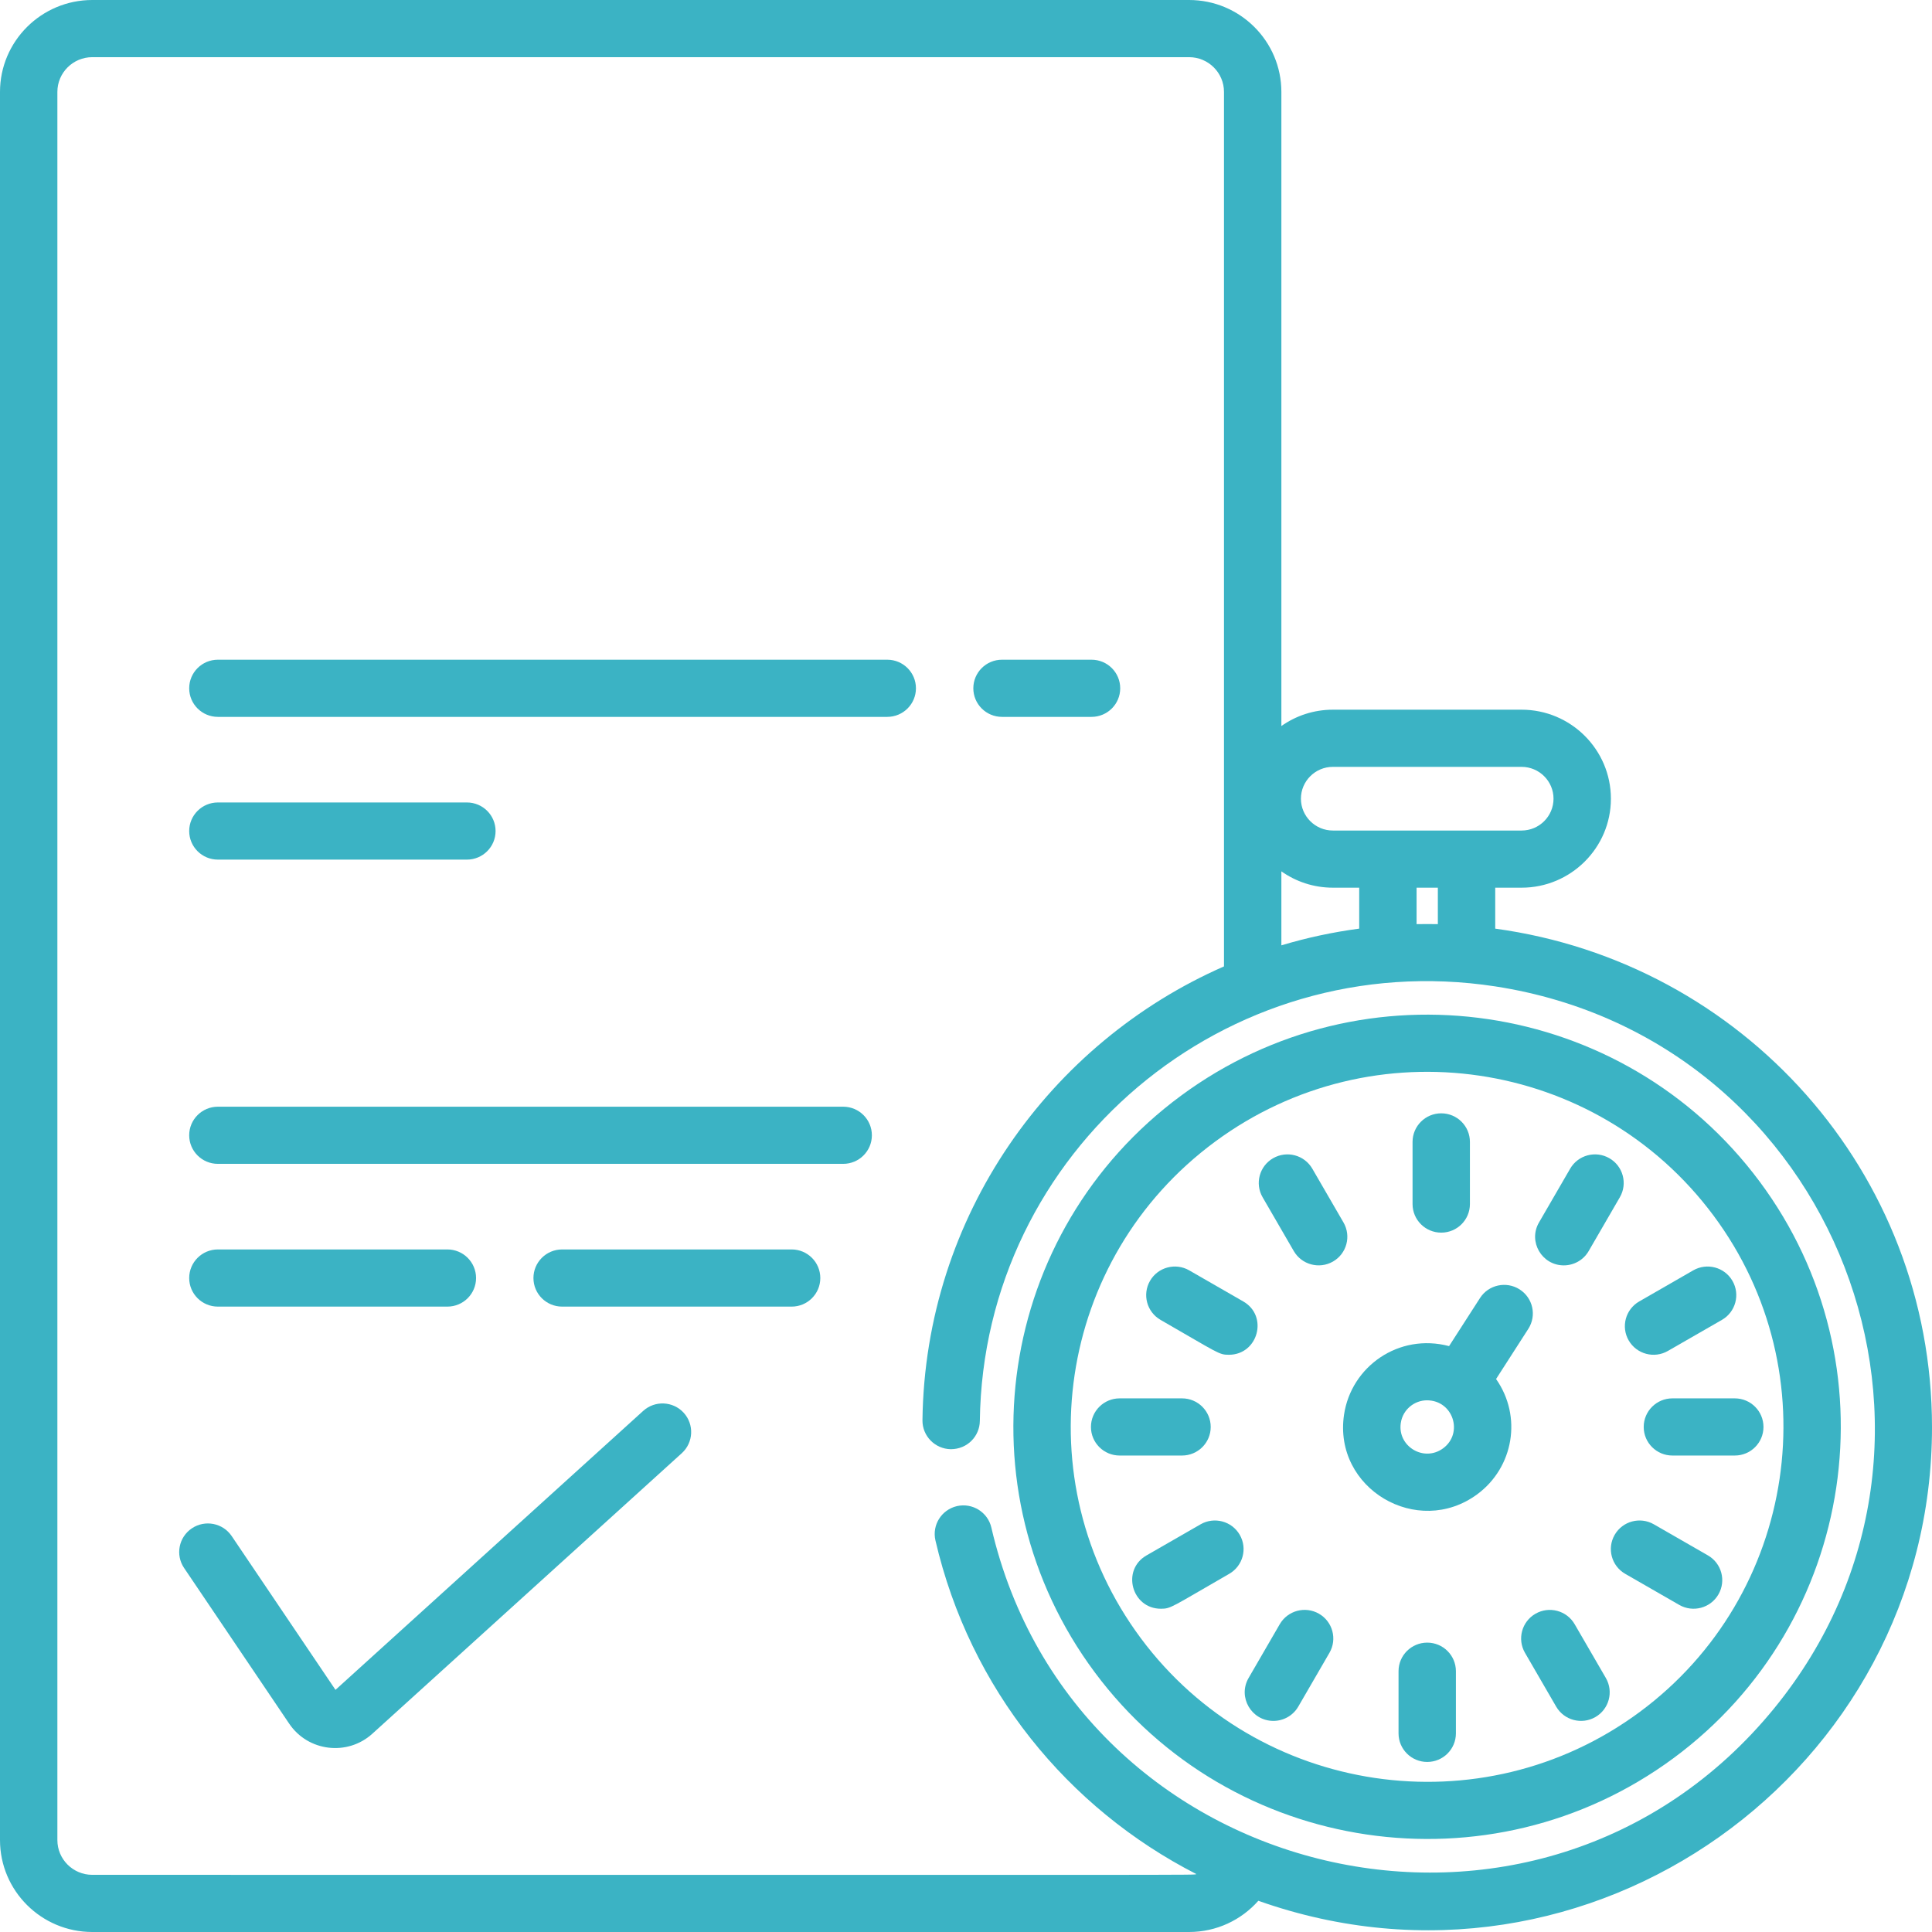 <svg width="110" height="110" viewBox="0 0 110 110" fill="none" xmlns="http://www.w3.org/2000/svg">
<path d="M85.132 52.873V50.541H86.632C89.437 50.541 91.718 48.268 91.718 45.475C91.718 42.681 89.437 40.407 86.632 40.407H75.888C74.796 40.407 73.785 40.752 72.956 41.337V5.233C72.956 2.347 70.6 0 67.701 0H5.255C2.356 0 0 2.347 0 5.233V104.767C0 107.653 2.356 110 5.255 110H67.701C69.269 110 70.68 109.312 71.644 108.223C90.494 114.892 110 100.838 110 81.261C110 66.718 99.193 54.786 85.132 52.873ZM75.888 43.662H86.632C87.636 43.662 88.451 44.475 88.451 45.475C88.451 46.473 87.636 47.287 86.632 47.287C78.816 47.287 83.639 47.287 75.888 47.287C74.885 47.287 74.069 46.473 74.069 45.475C74.069 44.475 74.885 43.662 75.888 43.662ZM81.865 50.541V52.617C81.462 52.609 81.056 52.609 80.654 52.617V50.541H81.865ZM72.956 49.611C73.785 50.196 74.796 50.541 75.888 50.541H77.388V52.872C75.878 53.073 74.397 53.392 72.956 53.824V49.611ZM101.018 97.26C87.602 113.688 61.171 107.375 56.443 86.971C56.241 86.097 55.364 85.551 54.484 85.752C53.606 85.956 53.057 86.829 53.26 87.705C55.223 96.17 60.798 102.958 68.115 106.702C67.803 106.768 71.364 106.745 5.255 106.745C4.157 106.745 3.267 105.858 3.267 104.767V5.233C3.267 4.142 4.157 3.255 5.255 3.255H67.701C68.799 3.255 69.689 4.142 69.689 5.233V55.023C59.791 59.36 52.669 69.214 52.521 80.862C52.51 81.76 53.234 82.498 54.135 82.511C55.083 82.511 55.778 81.767 55.788 80.903C55.985 65.538 69.793 53.814 85.132 56.161C104.587 59.16 113.417 82.075 101.018 97.26Z" fill="#3BB3C4"/>
<path d="M100.184 67.27C92.431 56.849 77.692 54.667 67.232 62.391C56.773 70.115 54.582 84.799 62.335 95.22C70.074 105.62 84.857 107.8 95.288 100.098C105.722 92.392 107.919 77.665 100.184 67.27ZM93.343 97.484C84.35 104.125 71.618 102.23 64.96 93.282C58.281 84.306 60.167 71.659 69.177 65.005C78.187 58.352 90.881 60.231 97.559 69.207C104.222 78.161 102.33 90.846 93.343 97.484Z" fill="#3BB3C4"/>
<path d="M82.058 70.181C82.96 70.181 83.691 69.453 83.691 68.554V65.015C83.691 64.116 82.96 63.388 82.058 63.388C81.155 63.388 80.425 64.116 80.425 65.015V68.554C80.425 69.453 81.155 70.181 82.058 70.181Z" fill="#3BB3C4"/>
<path d="M91.63 65.944C90.849 65.494 89.85 65.761 89.399 66.539L87.623 69.604C86.992 70.693 87.79 72.045 89.035 72.045C89.601 72.045 90.149 71.753 90.452 71.231L92.228 68.166C92.679 67.388 92.411 66.393 91.63 65.944Z" fill="#3BB3C4"/>
<path d="M94.963 76.917L98.04 75.148C98.821 74.698 99.089 73.703 98.637 72.924C98.186 72.147 97.187 71.88 96.406 72.329L93.33 74.099C92.549 74.547 92.281 75.543 92.732 76.321C93.184 77.1 94.183 77.366 94.963 76.917Z" fill="#3BB3C4"/>
<path d="M98.772 79.617H95.22C94.317 79.617 93.586 80.346 93.586 81.245C93.586 82.144 94.317 82.872 95.22 82.872H98.772C99.674 82.872 100.405 82.144 100.405 81.245C100.405 80.346 99.674 79.617 98.772 79.617Z" fill="#3BB3C4"/>
<path d="M97.242 88.558L94.165 86.789C93.384 86.339 92.385 86.606 91.934 87.384C91.483 88.163 91.751 89.158 92.532 89.607L95.608 91.376C96.388 91.825 97.388 91.56 97.839 90.781C98.29 90.003 98.023 89.007 97.242 88.558Z" fill="#3BB3C4"/>
<path d="M89.654 92.475C89.204 91.697 88.204 91.431 87.424 91.879C86.642 92.329 86.375 93.324 86.825 94.103L88.601 97.167C89.053 97.946 90.053 98.212 90.833 97.763C91.614 97.314 91.881 96.318 91.431 95.539L89.654 92.475Z" fill="#3BB3C4"/>
<path d="M81.26 93.524C80.357 93.524 79.627 94.253 79.627 95.151V98.691C79.627 99.589 80.357 100.318 81.26 100.318C82.162 100.318 82.893 99.589 82.893 98.691V95.151C82.893 94.253 82.162 93.524 81.26 93.524Z" fill="#3BB3C4"/>
<path d="M75.097 91.879C74.315 91.429 73.317 91.696 72.865 92.474L71.089 95.539C70.459 96.627 71.255 97.981 72.503 97.981C73.067 97.981 73.616 97.688 73.919 97.166L75.695 94.102C76.145 93.323 75.877 92.328 75.097 91.879Z" fill="#3BB3C4"/>
<path d="M68.354 86.789L65.278 88.558C63.831 89.389 64.435 91.595 66.096 91.595C66.676 91.595 66.681 91.508 69.987 89.607C70.768 89.158 71.036 88.163 70.585 87.384C70.134 86.606 69.135 86.339 68.354 86.789Z" fill="#3BB3C4"/>
<path d="M68.933 81.245C68.933 80.346 68.202 79.617 67.3 79.617H63.748C62.846 79.617 62.114 80.346 62.114 81.245C62.114 82.144 62.846 82.872 63.748 82.872H67.3C68.202 82.872 68.933 82.143 68.933 81.245Z" fill="#3BB3C4"/>
<path d="M66.076 75.148C69.42 77.071 69.395 77.135 69.967 77.135C71.631 77.135 72.23 74.929 70.786 74.099L67.709 72.329C66.928 71.88 65.928 72.147 65.478 72.924C65.027 73.703 65.295 74.698 66.076 75.148Z" fill="#3BB3C4"/>
<path d="M74.717 66.539C74.266 65.761 73.267 65.495 72.486 65.944C71.705 66.392 71.437 67.388 71.887 68.166L73.663 71.231C74.114 72.008 75.112 72.276 75.895 71.827C76.676 71.377 76.944 70.382 76.493 69.603L74.717 66.539Z" fill="#3BB3C4"/>
<path d="M87.015 75.661C87.502 74.904 87.281 73.898 86.521 73.413C85.761 72.928 84.751 73.148 84.265 73.905L82.504 76.642C79.639 75.886 76.933 77.801 76.524 80.544C75.896 84.753 80.706 87.588 84.111 85.076C86.18 83.546 86.679 80.651 85.18 78.515L87.015 75.661ZM82.166 82.46C81.076 83.265 79.557 82.356 79.755 81.021C79.873 80.233 80.549 79.728 81.242 79.728C82.741 79.728 83.332 81.599 82.166 82.46Z" fill="#3BB3C4"/>
<path d="M50.517 37.561H12.405C11.503 37.561 10.772 38.289 10.772 39.188C10.772 40.087 11.503 40.816 12.405 40.816H50.517C51.418 40.816 52.15 40.087 52.15 39.188C52.15 38.289 51.418 37.561 50.517 37.561Z" fill="#3BB3C4"/>
<path d="M62.147 37.561H57.051C56.148 37.561 55.417 38.289 55.417 39.188C55.417 40.087 56.148 40.816 57.051 40.816H62.147C63.049 40.816 63.78 40.087 63.78 39.188C63.78 38.289 63.049 37.561 62.147 37.561Z" fill="#3BB3C4"/>
<path d="M12.405 48.943H26.583C27.485 48.943 28.216 48.215 28.216 47.316C28.216 46.417 27.485 45.689 26.583 45.689H12.405C11.503 45.689 10.772 46.417 10.772 47.316C10.772 48.215 11.503 48.943 12.405 48.943Z" fill="#3BB3C4"/>
<path d="M48.007 63.011H12.405C11.503 63.011 10.772 63.739 10.772 64.638C10.772 65.537 11.503 66.265 12.405 66.265H48.007C48.91 66.265 49.641 65.537 49.641 64.638C49.641 63.739 48.91 63.011 48.007 63.011Z" fill="#3BB3C4"/>
<path d="M12.405 74.393H25.472C26.374 74.393 27.105 73.665 27.105 72.766C27.105 71.867 26.374 71.138 25.472 71.138H12.405C11.503 71.138 10.772 71.867 10.772 72.766C10.772 73.665 11.503 74.393 12.405 74.393Z" fill="#3BB3C4"/>
<path d="M45.073 71.138H32.005C31.103 71.138 30.372 71.867 30.372 72.766C30.372 73.665 31.103 74.393 32.005 74.393H45.073C45.974 74.393 46.705 73.665 46.705 72.766C46.705 71.867 45.974 71.138 45.073 71.138Z" fill="#3BB3C4"/>
<path d="M36.62 80.331L19.101 96.213L13.192 87.458C12.688 86.712 11.673 86.515 10.925 87.016C10.176 87.518 9.977 88.529 10.481 89.274L16.465 98.138C17.539 99.73 19.783 99.998 21.203 98.708L38.819 82.738C39.485 82.133 39.534 81.104 38.928 80.438C38.319 79.773 37.287 79.726 36.62 80.331Z" fill="#3BB3C4"/>
</svg>
